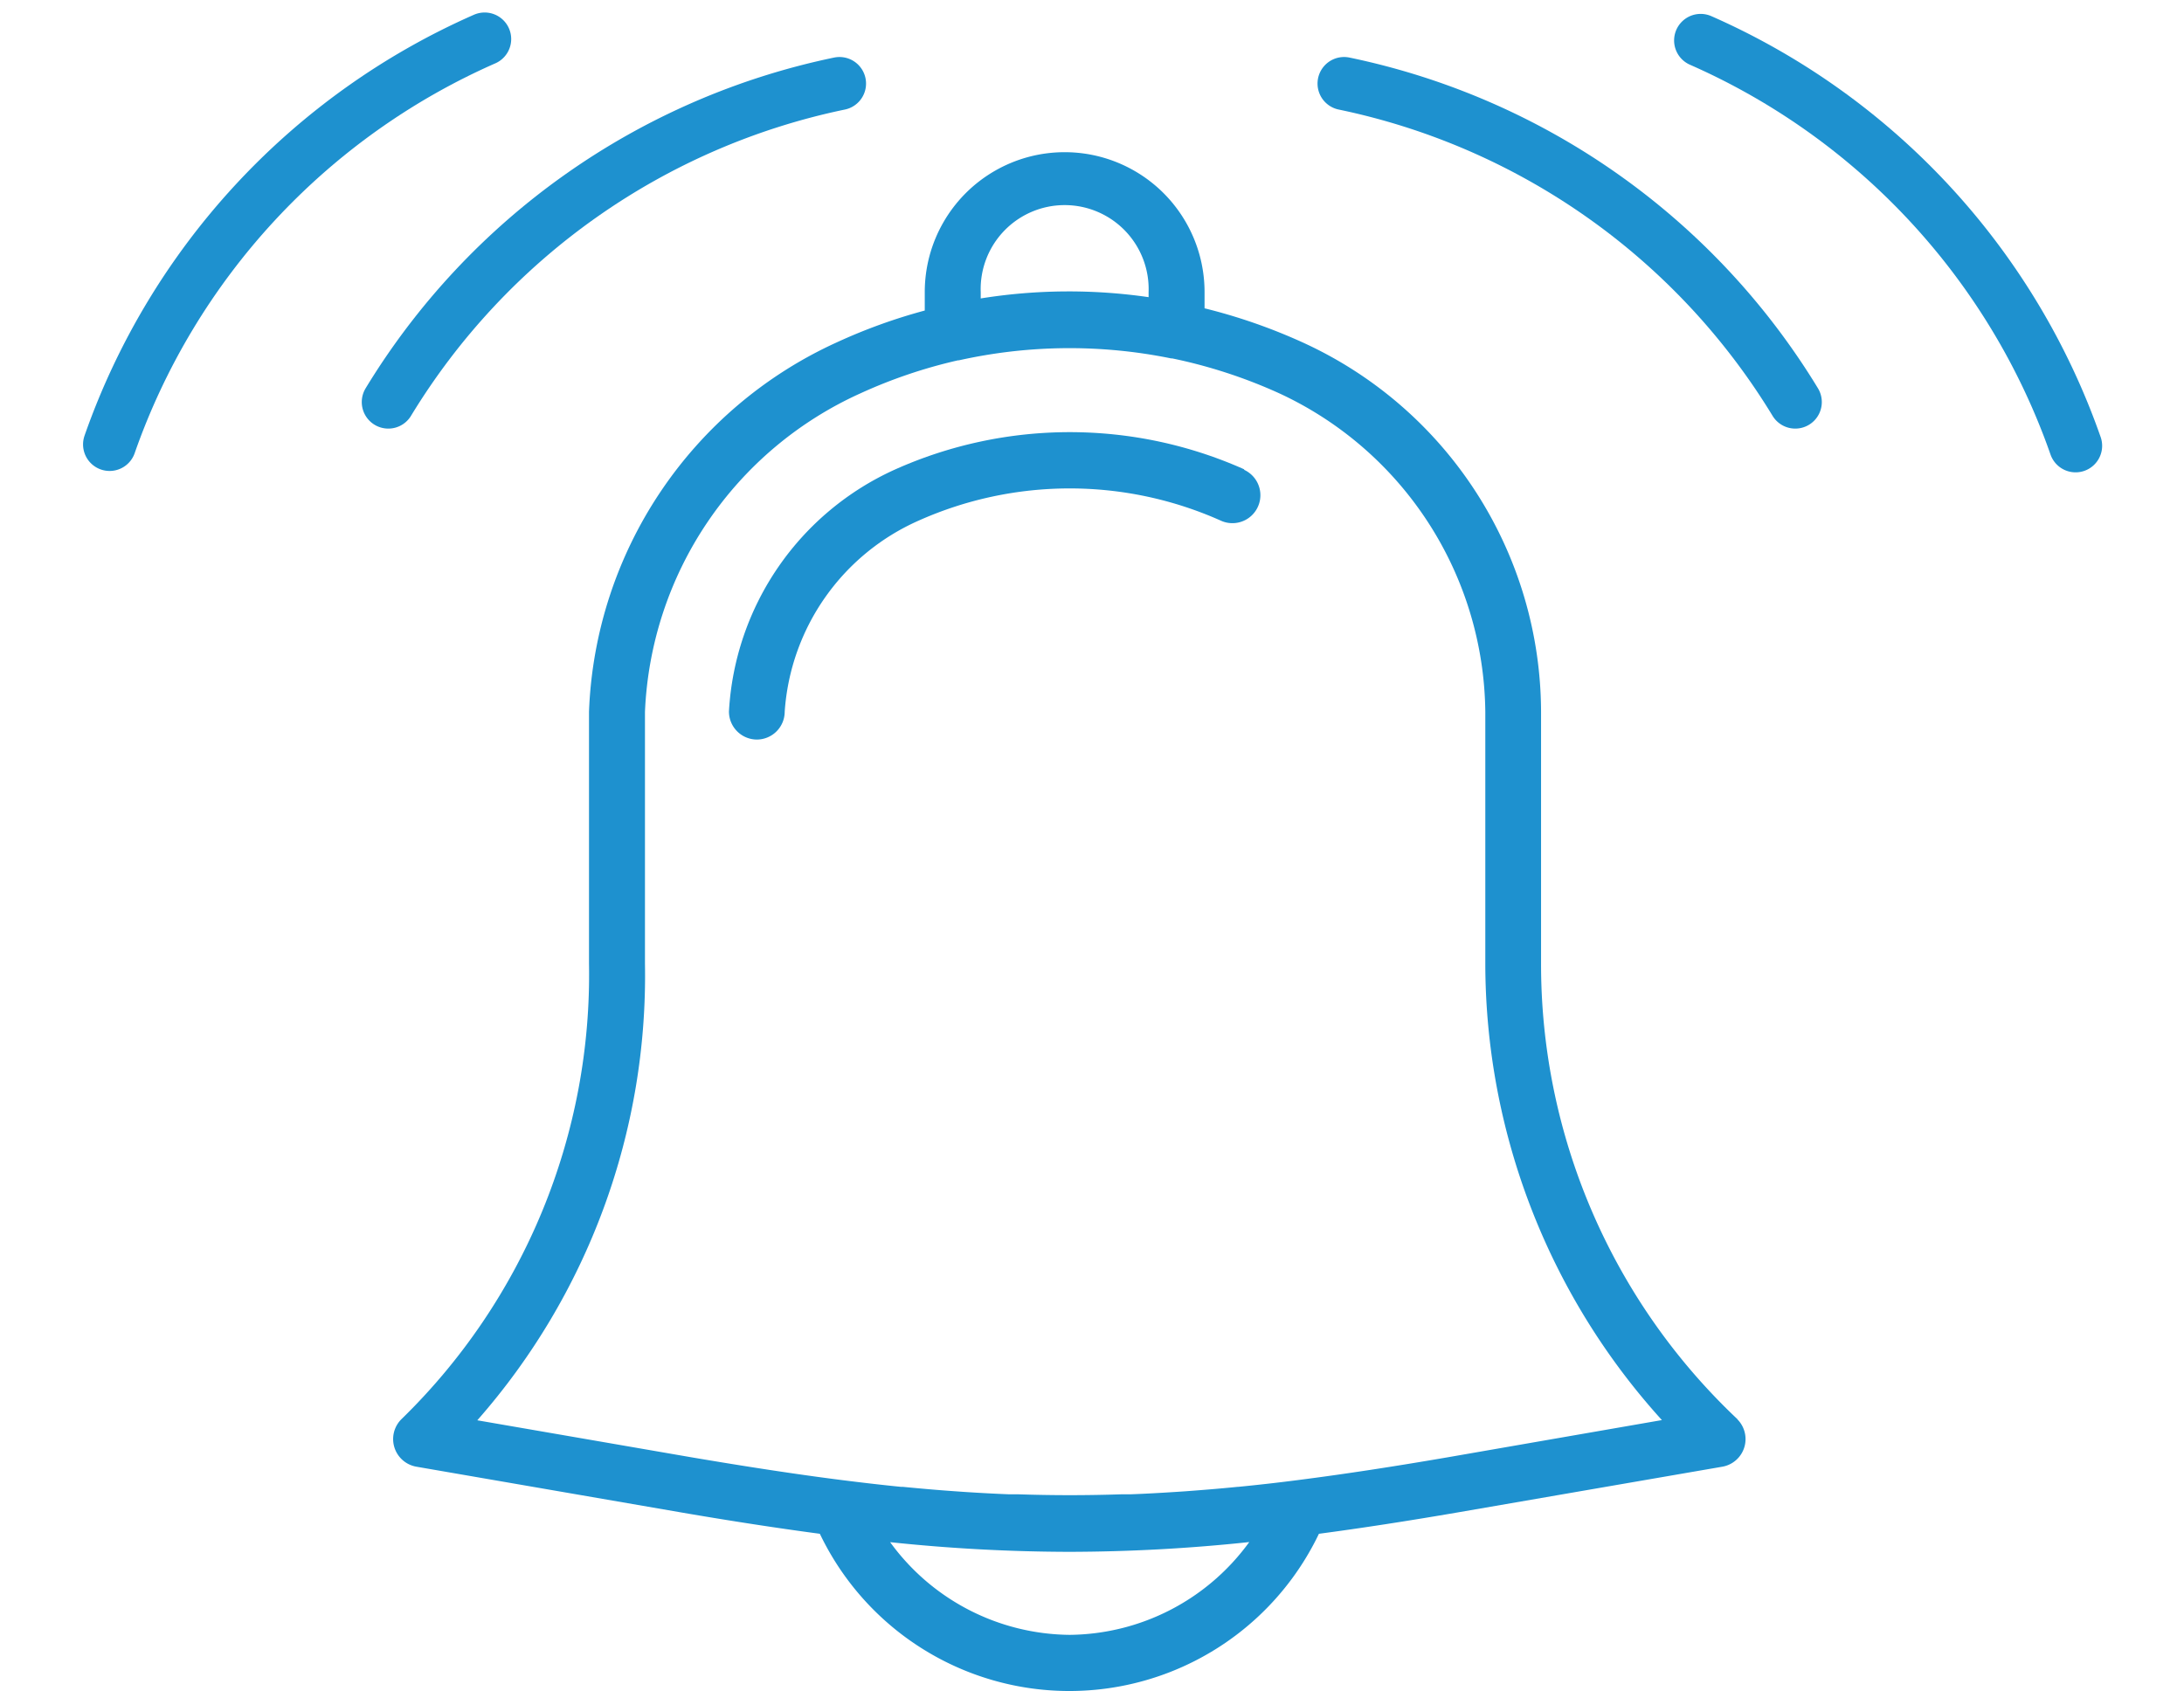 <svg xmlns="http://www.w3.org/2000/svg" width="20.568" height="15.928" viewBox="0 0 20.568 15.928">
  <g id="Group_4040" data-name="Group 4040" transform="translate(-37.153 -153.54)">
    <g id="alarm" transform="translate(37.527 154.974)">
      <path id="Path_17716" data-name="Path 17716" d="M15.989,11.934a5.89,5.89,0,0,1-1.85-4.293V5.272A3.834,3.834,0,0,0,11.891,1.79a5.3,5.3,0,0,0-.921-.32V1.317a1.317,1.317,0,1,0-2.635,0v.174a5.217,5.217,0,0,0-.829.3A3.986,3.986,0,0,0,5.173,5.27V7.641a5.846,5.846,0,0,1-1.767,4.293.264.264,0,0,0,.141.447l2.5.432c.466.08.895.146,1.3.2a2.605,2.605,0,0,0,4.7,0c.407-.054.833-.12,1.3-.2l2.5-.432a.264.264,0,0,0,.141-.446ZM8.862,1.317a.791.791,0,1,1,1.581,0v.048a5.239,5.239,0,0,0-1.581.012ZM9.7,13.965a2.112,2.112,0,0,1-1.691-.873,16.32,16.32,0,0,0,1.688.091,16.232,16.232,0,0,0,1.694-.092,2.113,2.113,0,0,1-1.691.874Zm3.557-1.672c-.506.087-.969.158-1.407.214h0c-.193.025-.38.046-.564.064H11.28c-.168.017-.332.03-.494.042l-.092.006c-.141.009-.28.017-.418.022h-.085c-.328.011-.651.011-.979,0H9.125q-.2-.008-.413-.022l-.1-.007c-.158-.011-.318-.025-.482-.041H8.113c-.182-.018-.369-.04-.56-.064h0c-.44-.056-.9-.127-1.413-.214l-2.019-.349A6.342,6.342,0,0,0,5.7,7.641V5.272a3.45,3.45,0,0,1,2.027-3,4.711,4.711,0,0,1,.921-.312h.008a4.791,4.791,0,0,1,2-.018h.01a4.766,4.766,0,0,1,1.008.329,3.345,3.345,0,0,1,1.94,3V7.642a6.412,6.412,0,0,0,1.663,4.3Z" fill="#1e91cf"/>
      <path id="Path_17717" data-name="Path 17717" d="M20.182,10.359a4.026,4.026,0,0,0-3.286,0,2.663,2.663,0,0,0-1.567,2.28.264.264,0,0,0,.262.265h0a.263.263,0,0,0,.263-.262,2.125,2.125,0,0,1,1.261-1.8,3.488,3.488,0,0,1,2.846,0,.263.263,0,1,0,.219-.479Z" transform="translate(-8.838 -7.372)" fill="#1e91cf"/>
    </g>
    <path id="Path_18051" data-name="Path 18051" d="M49.811,154.327a6.526,6.526,0,0,1,4.249,3" fill="none" stroke="#1e91cf" stroke-linecap="round" stroke-width="0.5"/>
    <path id="Path_18052" data-name="Path 18052" d="M54.059,154.327a6.526,6.526,0,0,0-4.249,3" transform="translate(-9)" fill="none" stroke="#1e91cf" stroke-linecap="round" stroke-width="0.5"/>
    <path id="Path_18053" data-name="Path 18053" d="M54.059,154.327a6.526,6.526,0,0,0-4.249,3" transform="translate(-43.264 14.203) rotate(-12.007)" fill="none" stroke="#1e91cf" stroke-linecap="round" stroke-width="0.5"/>
    <path id="Path_18054" data-name="Path 18054" d="M4.248,3A6.526,6.526,0,0,1,0,0" transform="translate(56.7 157.739) rotate(-167.993)" fill="none" stroke="#1e91cf" stroke-linecap="round" stroke-width="0.5"/>
  </g>
</svg>
